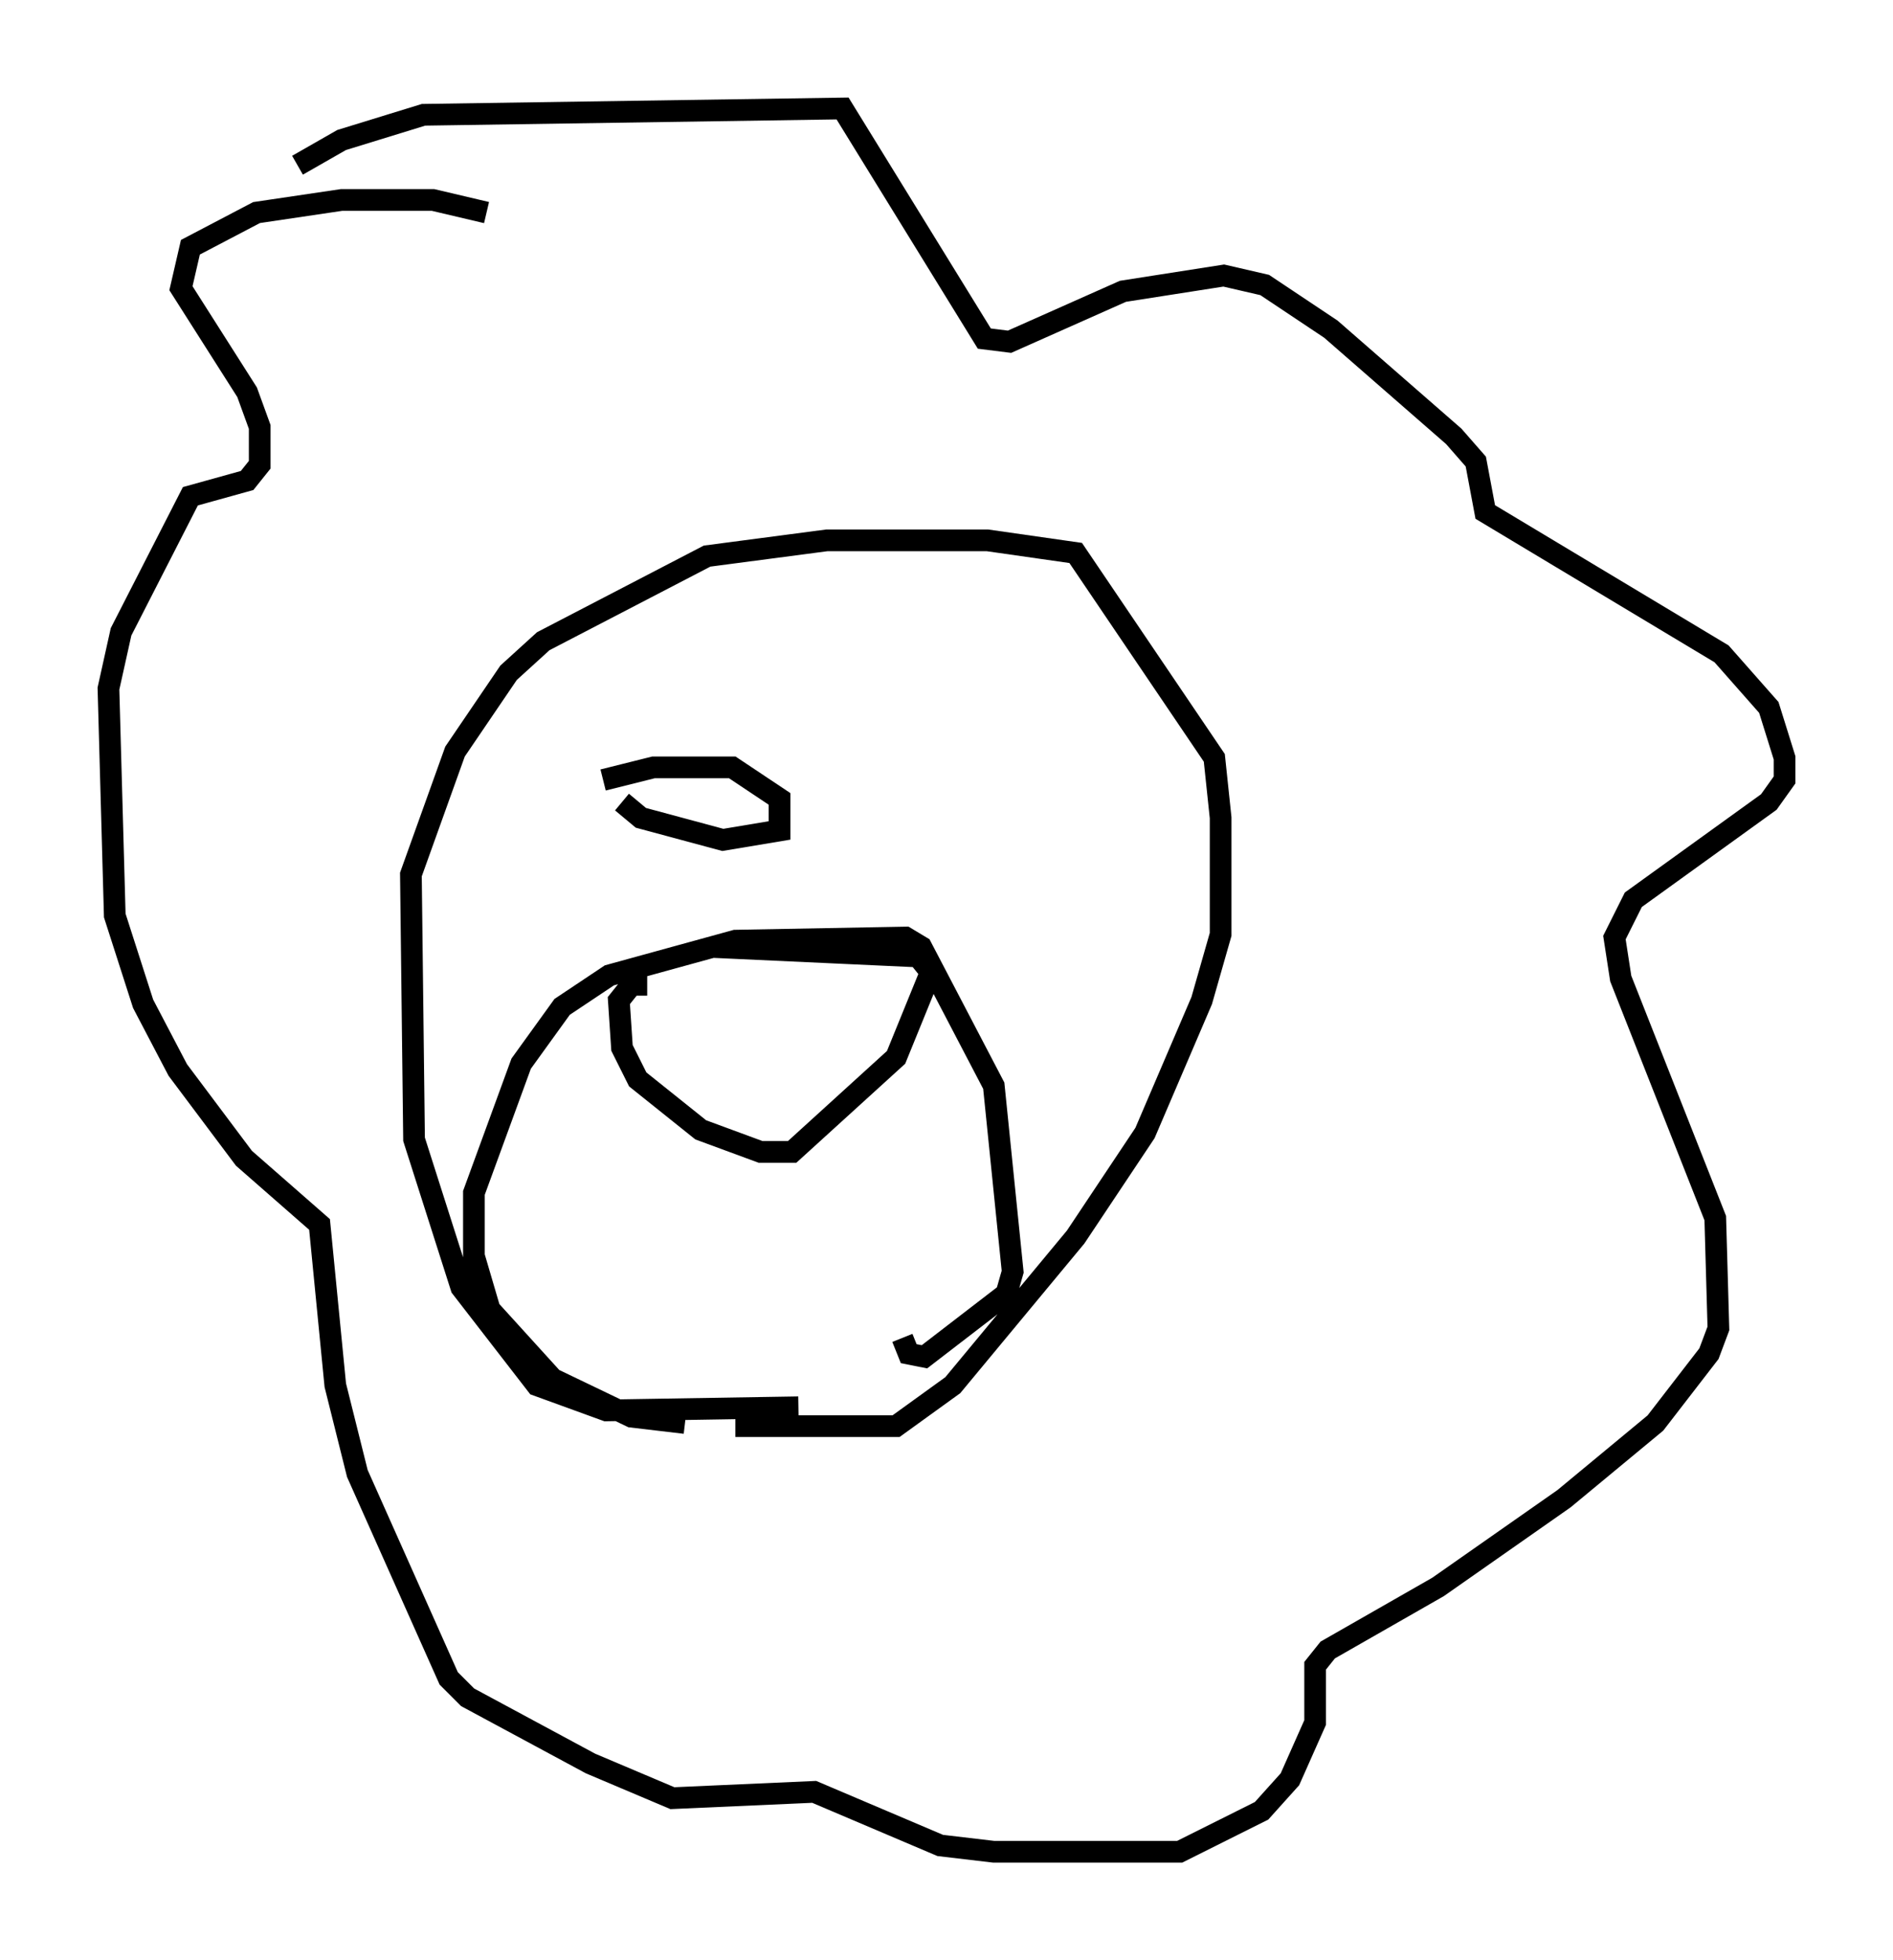 <?xml version="1.0" encoding="utf-8" ?>
<svg baseProfile="full" height="90.324" version="1.1" width="87.274" xmlns="http://www.w3.org/2000/svg" xmlns:ev="http://www.w3.org/2001/xml-events" xmlns:xlink="http://www.w3.org/1999/xlink"><defs /><rect fill="white" height="90.324" width="87.274" x="0" y="0" /><path d="M38.698, 64.262 m-1.888, 0.581 l-8.86, 0.145 -3.196, -1.162 l-3.486, -4.503 -2.179, -6.827 l-0.145, -12.201 2.034, -5.665 l2.469, -3.631 1.598, -1.453 l7.553, -3.922 5.52, -0.726 l7.408, 0.0 4.067, 0.581 l6.391, 9.441 0.291, 2.76 l0.0, 5.374 -0.872, 3.05 l-2.615, 6.101 -3.196, 4.793 l-5.665, 6.827 -2.615, 1.888 l-7.408, 0.0 m-2.324, -0.145 l-2.469, -0.291 -3.631, -1.743 l-2.905, -3.196 -0.726, -2.469 l0.0, -2.905 2.179, -5.955 l1.888, -2.615 2.179, -1.453 l5.81, -1.598 7.844, -0.145 l0.726, 0.436 3.341, 6.391 l0.872, 8.57 -0.291, 1.017 l-3.777, 2.905 -0.726, -0.145 l-0.291, -0.726 m-11.765, -16.268 l-0.726, 0.0 -0.581, 0.726 l0.145, 2.179 0.726, 1.453 l2.905, 2.324 2.76, 1.017 l1.453, 0.0 4.793, -4.358 l1.598, -3.922 -0.581, -0.726 l-9.441, -0.436 m-19.173, -36.022 l2.034, -1.162 3.777, -1.162 l19.318, -0.291 6.536, 10.603 l1.162, 0.145 5.229, -2.324 l4.648, -0.726 1.888, 0.436 l3.05, 2.034 5.665, 4.939 l1.017, 1.162 0.436, 2.324 l10.894, 6.536 2.179, 2.469 l0.726, 2.324 0.0, 1.017 l-0.726, 1.017 -6.246, 4.503 l-0.872, 1.743 0.291, 1.888 l4.358, 11.039 0.145, 5.084 l-0.436, 1.162 -2.469, 3.196 l-4.212, 3.486 -5.81, 4.067 l-5.084, 2.905 -0.581, 0.726 l0.0, 2.615 -1.162, 2.615 l-1.307, 1.453 -3.777, 1.888 l-8.57, 0.0 -2.469, -0.291 l-5.81, -2.469 -6.536, 0.291 l-3.777, -1.598 -5.665, -3.05 l-0.872, -0.872 -4.212, -9.441 l-1.017, -4.067 -0.726, -7.408 l-3.486, -3.05 -3.05, -4.067 l-1.598, -3.05 -1.307, -4.067 l-0.291, -10.458 0.581, -2.615 l3.196, -6.246 2.615, -0.726 l0.581, -0.726 0.0, -1.743 l-0.581, -1.598 -3.05, -4.793 l0.436, -1.888 3.05, -1.598 l3.922, -0.581 4.212, 0.0 l2.469, 0.581 m5.374, 26.145 l2.324, -0.581 3.631, 0.0 l2.179, 1.453 0.0, 1.453 l-2.615, 0.436 -3.777, -1.017 l-0.872, -0.726 " fill="none" stroke="black" stroke-width="1" /></svg>